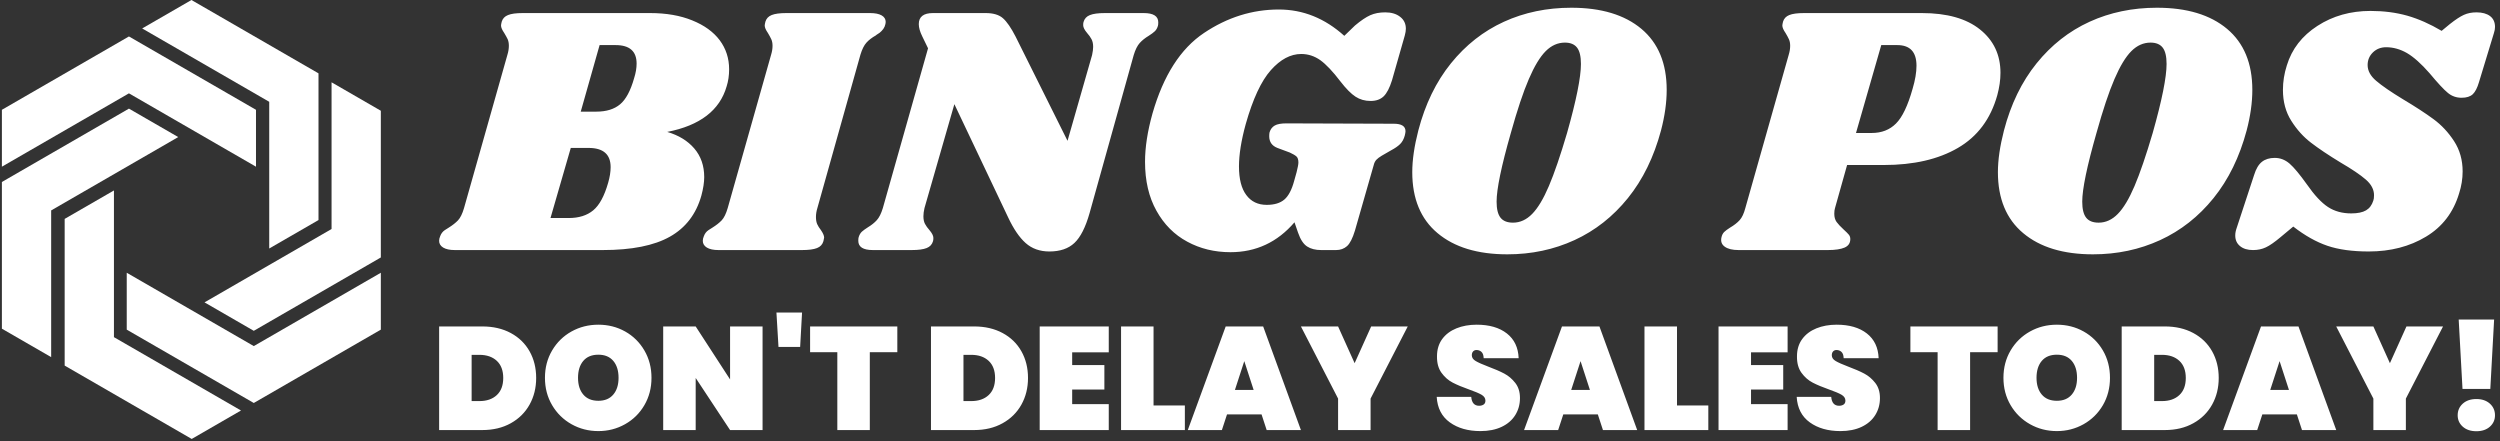 <svg xmlns="http://www.w3.org/2000/svg" version="1.1" xmlns:xlink="http://www.w3.org/1999/xlink" xmlns:svgjs="http://svgjs.dev/svgjs" width="2000" height="353" viewBox="0 0 2000 353"><rect x="0" y="0" width="2000" height="353" fill="#333333" stroke="none"/><g transform="matrix(1,0,0,1,-1.212,-0.918)"><svg viewBox="0 0 396 70" data-background-color="#ffffff" preserveAspectRatio="xMidYMid meet" height="353" width="2000" xmlns="http://www.w3.org/2000/svg" xmlns:xlink="http://www.w3.org/1999/xlink"><g id="tight-bounds" transform="matrix(1,0,0,1,0.24,0.182)"><svg viewBox="0 0 395.52 69.636" height="69.636" width="395.52"><g><svg viewBox="0 0 395.52 69.636" height="69.636" width="395.52"><g><svg viewBox="0 0 395.52 69.636" height="69.636" width="395.52"><g><svg viewBox="0 0 479.617 84.442" height="69.636" width="395.52"><g transform="matrix(1,0,0,1,84.097,1.487)"><svg viewBox="0 0 395.52 81.469" height="81.469" width="395.52"><g><svg viewBox="0 0 395.52 81.469" height="81.469" width="395.52"><g><svg viewBox="0 0 395.52 47.438" height="47.438" width="395.52"><g transform="matrix(1,0,0,1,0,0)"><svg width="395.52" viewBox="-1.3 -34.05 288.88 34.65" height="47.438" data-palette-color="#ffffff"><path d="M28.35-33.3Q31.75-33.3 34.27-32.27 36.8-31.25 38.13-29.48 39.45-27.7 39.45-25.4L39.45-25.4Q39.45-24.1 39.1-23L39.1-23Q37.65-17.95 30.75-16.6L30.75-16.6Q33.15-15.9 34.55-14.28 35.95-12.65 35.95-10.25L35.95-10.25Q35.95-9.15 35.55-7.65L35.55-7.65Q34.45-3.75 31.13-1.88 27.8 0 21.7 0L21.7 0 0.9 0Q-0.15 0-0.73-0.35-1.3-0.7-1.3-1.3L-1.3-1.3Q-1.3-1.6-1.15-1.95L-1.15-1.95Q-0.95-2.5-0.5-2.8-0.05-3.1 0.05-3.15L0.05-3.15Q0.85-3.65 1.35-4.17 1.85-4.7 2.2-5.9L2.2-5.9 8.3-27.45Q8.5-28.1 8.5-28.7L8.5-28.7Q8.5-29.25 8.33-29.63 8.15-30 7.85-30.5L7.85-30.5Q7.4-31.15 7.4-31.55L7.4-31.55Q7.4-31.7 7.5-32.1L7.5-32.1Q7.7-32.75 8.38-33.02 9.05-33.3 10.45-33.3L10.45-33.3 28.35-33.3ZM26.1-24.15Q26.45-25.25 26.45-26.2L26.45-26.2Q26.45-28.8 23.5-28.8L23.5-28.8 21.25-28.8 18.6-19.45 20.8-19.45Q22.9-19.45 24.13-20.48 25.35-21.5 26.1-24.15L26.1-24.15ZM22.45-9.45Q22.8-10.65 22.8-11.65L22.8-11.65Q22.8-14.35 19.7-14.35L19.7-14.35 17.2-14.35 14.35-4.5 16.9-4.5Q19.05-4.5 20.35-5.58 21.65-6.65 22.45-9.45L22.45-9.45ZM59.25-33.3Q60.3-33.3 60.87-32.98 61.45-32.65 61.45-32.05L61.45-32.05Q61.45-31.8 61.3-31.4L61.3-31.4Q61.15-31.05 60.87-30.78 60.6-30.5 60.37-30.38 60.15-30.25 60.05-30.15L60.05-30.15Q59.25-29.7 58.75-29.15 58.25-28.6 57.9-27.45L57.9-27.45 51.85-5.9Q51.65-5.25 51.65-4.65L51.65-4.65Q51.65-4.05 51.82-3.65 52-3.25 52.35-2.8L52.35-2.8Q52.8-2.15 52.8-1.75L52.8-1.75Q52.8-1.65 52.7-1.25L52.7-1.25Q52.5-0.55 51.8-0.28 51.1 0 49.7 0L49.7 0 37.95 0Q36.9 0 36.32-0.35 35.75-0.7 35.75-1.3L35.75-1.3Q35.75-1.6 35.9-1.95L35.9-1.95Q36.1-2.5 36.55-2.8 37-3.1 37.1-3.15L37.1-3.15Q37.9-3.65 38.4-4.17 38.9-4.7 39.25-5.9L39.25-5.9 45.35-27.45Q45.55-28.1 45.55-28.7L45.55-28.7Q45.55-29.25 45.37-29.63 45.2-30 44.9-30.5L44.9-30.5Q44.45-31.15 44.45-31.55L44.45-31.55Q44.45-31.7 44.55-32.1L44.55-32.1Q44.75-32.75 45.42-33.02 46.1-33.3 47.5-33.3L47.5-33.3 59.25-33.3ZM97.7-33.3Q99.75-33.3 99.75-32L99.75-32Q99.75-31.65 99.7-31.5L99.7-31.5Q99.55-31 99.25-30.73 98.95-30.45 98.4-30.1L98.4-30.1Q97.65-29.65 97.15-29.1 96.65-28.55 96.3-27.4L96.3-27.4 90.1-5.2Q89.25-2.2 87.97-1 86.7 0.2 84.45 0.2L84.45 0.2Q82.45 0.2 81.12-0.98 79.8-2.15 78.65-4.6L78.65-4.6 71.1-20.5 66.9-5.9Q66.75-5.25 66.75-4.75L66.75-4.75Q66.75-4.1 66.97-3.68 67.2-3.25 67.6-2.8L67.6-2.8Q68.15-2.15 68.15-1.7L68.15-1.7Q68.15-1.4 68.1-1.25L68.1-1.25Q67.9-0.55 67.2-0.28 66.5 0 65.1 0L65.1 0 59.65 0Q57.6 0 57.6-1.3L57.6-1.3Q57.6-1.65 57.65-1.8L57.65-1.8Q57.8-2.3 58.1-2.58 58.4-2.85 58.95-3.2L58.95-3.2Q59.7-3.65 60.2-4.2 60.7-4.75 61.05-5.9L61.05-5.9 67.4-28.35 66.6-30Q66.1-31 66.1-31.75L66.1-31.75Q66.1-33.3 68.1-33.3L68.1-33.3 75.5-33.3Q77.1-33.3 77.92-32.58 78.75-31.85 79.7-30L79.7-30 87-15.35 90.45-27.4Q90.6-28.1 90.6-28.55L90.6-28.55Q90.6-29.2 90.37-29.63 90.15-30.05 89.75-30.5L89.75-30.5Q89.2-31.15 89.2-31.6L89.2-31.6Q89.2-31.9 89.25-32.05L89.25-32.05Q89.45-32.75 90.15-33.02 90.85-33.3 92.25-33.3L92.25-33.3 97.7-33.3ZM109.89 0.3Q106.54 0.3 103.82-1.18 101.09-2.65 99.49-5.53 97.89-8.4 97.89-12.4L97.89-12.4Q97.89-15.45 98.94-19.2L98.94-19.2Q101.24-27.2 106.17-30.5 111.09-33.8 116.69-33.8L116.69-33.8Q121.79-33.8 125.89-30.1L125.89-30.1 127.39-31.55Q128.64-32.6 129.54-33 130.44-33.4 131.64-33.4L131.64-33.4Q132.94-33.4 133.74-32.77 134.54-32.15 134.54-31.1L134.54-31.1Q134.54-30.7 134.39-30.15L134.39-30.15 132.59-23.85Q132.09-22.25 131.42-21.6 130.74-20.95 129.59-20.95L129.59-20.95Q128.39-20.95 127.47-21.55 126.54-22.15 125.34-23.7L125.34-23.7Q123.74-25.8 122.52-26.68 121.29-27.55 119.84-27.55L119.84-27.55Q117.59-27.55 115.57-25.28 113.54-23 112.04-17.7L112.04-17.7Q111.09-14.25 111.09-11.75L111.09-11.75Q111.09-9.1 112.12-7.73 113.14-6.35 114.99-6.35L114.99-6.35Q116.59-6.35 117.47-7.1 118.34-7.85 118.84-9.7L118.84-9.7 119.19-10.95Q119.44-11.95 119.44-12.3L119.44-12.3Q119.44-12.9 119.17-13.15 118.89-13.4 118.24-13.7L118.24-13.7 116.49-14.35Q115.34-14.8 115.34-16L115.34-16Q115.34-16.35 115.39-16.55L115.39-16.55Q115.59-17.2 116.12-17.5 116.64-17.8 117.74-17.8L117.74-17.8 132.84-17.75Q134.49-17.75 134.49-16.7L134.49-16.7Q134.49-16.5 134.39-16.1L134.39-16.1Q134.19-15.35 133.74-14.9 133.29-14.45 132.44-14L132.44-14 131.14-13.25Q130.64-12.95 130.39-12.68 130.14-12.4 130.04-12L130.04-12 127.39-2.75Q126.89-1.1 126.27-0.55 125.64 0 124.74 0L124.74 0 122.64 0Q121.44 0 120.67-0.5 119.89-1 119.39-2.45L119.39-2.45 118.89-3.9Q115.29 0.3 109.89 0.3L109.89 0.3ZM157.79-34.05Q164.09-34.05 167.64-31.08 171.19-28.1 171.19-22.5L171.19-22.5Q171.19-19.85 170.39-16.8L170.39-16.8Q168.89-11.2 165.74-7.3 162.59-3.4 158.24-1.4 153.89 0.6 148.79 0.6L148.79 0.6Q142.54 0.6 138.99-2.38 135.44-5.35 135.44-10.95L135.44-10.95Q135.44-13.5 136.29-16.8L136.29-16.8Q137.74-22.35 140.87-26.23 143.99-30.1 148.32-32.08 152.64-34.05 157.79-34.05L157.79-34.05ZM156.89-29.15Q155.39-29.15 154.19-27.95 152.99-26.75 151.82-24.03 150.64-21.3 149.29-16.45L149.29-16.45Q147.29-9.45 147.29-6.8L147.29-6.8Q147.29-5.25 147.84-4.55 148.39-3.85 149.59-3.85L149.59-3.85Q151.09-3.85 152.29-5.08 153.49-6.3 154.64-9 155.79-11.7 157.19-16.45L157.19-16.45Q159.14-23.35 159.14-26.15L159.14-26.15Q159.14-27.75 158.59-28.45 158.04-29.15 156.89-29.15L156.89-29.15ZM207.04-33.3Q212.34-33.3 215.21-31 218.09-28.7 218.09-24.9L218.09-24.9Q218.09-23.4 217.64-21.75L217.64-21.75Q216.24-16.75 212.11-14.35 207.99-11.95 201.69-11.95L201.69-11.95 196.54-11.95 194.84-5.9Q194.74-5.6 194.74-5.1L194.74-5.1Q194.74-4.4 195.06-3.95 195.39-3.5 196.04-2.9L196.04-2.9Q196.59-2.4 196.79-2.15 196.99-1.9 196.99-1.55L196.99-1.55Q196.99-0.7 196.19-0.35 195.39 0 193.84 0L193.84 0 181.29 0Q179.99 0 179.34-0.48 178.69-0.95 178.89-1.8L178.89-1.8Q178.99-2.25 179.26-2.53 179.54-2.8 180.09-3.15L180.09-3.15Q180.94-3.65 181.44-4.2 181.94-4.75 182.24-5.9L182.24-5.9 188.34-27.45Q188.54-28.1 188.54-28.7L188.54-28.7Q188.54-29.25 188.36-29.63 188.19-30 187.89-30.5L187.89-30.5Q187.44-31.15 187.44-31.55L187.44-31.55Q187.44-31.7 187.54-32.1L187.54-32.1Q187.74-32.75 188.41-33.02 189.09-33.3 190.49-33.3L190.49-33.3 207.04-33.3ZM205.74-22.65Q206.29-24.5 206.29-25.9L206.29-25.9Q206.29-28.8 203.59-28.8L203.59-28.8 201.34-28.8 197.79-16.45 199.99-16.45Q202.09-16.45 203.41-17.78 204.74-19.1 205.74-22.65L205.74-22.65ZM240.08-34.05Q246.38-34.05 249.93-31.08 253.48-28.1 253.48-22.5L253.48-22.5Q253.48-19.85 252.68-16.8L252.68-16.8Q251.18-11.2 248.03-7.3 244.88-3.4 240.53-1.4 236.18 0.6 231.08 0.6L231.08 0.6Q224.83 0.6 221.28-2.38 217.73-5.35 217.73-10.95L217.73-10.95Q217.73-13.5 218.58-16.8L218.58-16.8Q220.03-22.35 223.16-26.23 226.28-30.1 230.61-32.08 234.93-34.05 240.08-34.05L240.08-34.05ZM239.18-29.15Q237.68-29.15 236.48-27.95 235.28-26.75 234.11-24.03 232.93-21.3 231.58-16.45L231.58-16.45Q229.58-9.45 229.58-6.8L229.58-6.8Q229.58-5.25 230.13-4.55 230.68-3.85 231.88-3.85L231.88-3.85Q233.38-3.85 234.58-5.08 235.78-6.3 236.93-9 238.08-11.7 239.48-16.45L239.48-16.45Q241.43-23.35 241.43-26.15L241.43-26.15Q241.43-27.75 240.88-28.45 240.33-29.15 239.18-29.15L239.18-29.15ZM270.08-33.6Q272.88-33.6 275.26-32.93 277.63-32.25 280.08-30.8L280.08-30.8 281.23-31.75Q282.43-32.7 283.21-33.05 283.98-33.4 284.98-33.4L284.98-33.4Q286.18-33.4 286.88-32.88 287.58-32.35 287.58-31.35L287.58-31.35Q287.58-30.95 287.43-30.5L287.43-30.5 285.33-23.6Q284.98-22.4 284.46-21.9 283.93-21.4 282.88-21.4L282.88-21.4Q281.78-21.4 280.96-22.08 280.13-22.75 278.38-24.85L278.38-24.85Q276.63-26.85 275.21-27.68 273.78-28.5 272.28-28.5L272.28-28.5Q271.18-28.5 270.43-27.78 269.68-27.05 269.68-26L269.68-26Q269.68-24.8 270.88-23.78 272.08-22.75 274.63-21.2L274.63-21.2Q277.23-19.65 278.93-18.4 280.63-17.15 281.83-15.3 283.03-13.45 283.03-11.05L283.03-11.05Q283.03-9.5 282.53-7.95L282.53-7.95Q281.33-3.95 277.88-1.88 274.43 0.2 269.83 0.2L269.83 0.2Q266.38 0.2 264.03-0.6 261.68-1.4 259.23-3.3L259.23-3.3 257.43-1.8Q256.18-0.75 255.38-0.38 254.58 0 253.58 0L253.58 0Q252.43 0 251.76-0.55 251.08-1.1 251.08-2.05L251.08-2.05Q251.08-2.55 251.28-3.1L251.28-3.1 253.73-10.55Q254.13-11.85 254.83-12.4 255.53-12.95 256.63-12.95L256.63-12.95Q257.78-12.95 258.71-12.15 259.63-11.35 261.13-9.25L261.13-9.25Q262.73-6.95 264.11-6.05 265.48-5.15 267.38-5.15L267.38-5.15Q268.73-5.15 269.46-5.58 270.18-6 270.48-6.95L270.48-6.95Q270.58-7.2 270.58-7.7L270.58-7.7Q270.58-8.9 269.43-9.9 268.28-10.9 265.88-12.3L265.88-12.3Q263.33-13.85 261.73-15.08 260.13-16.3 258.96-18.15 257.78-20 257.78-22.5L257.78-22.5Q257.78-24.25 258.33-25.95L258.33-25.95Q259.38-29.4 262.63-31.5 265.88-33.6 270.08-33.6L270.08-33.6Z" opacity="1" transform="matrix(1,0,0,1,0,0)" fill="#ffffff" class="undefined-text-0" data-fill-palette-color="primary" id="text-0"></path></svg></g></svg></g><g transform="matrix(1,0,0,1,0,58.637)"><svg viewBox="0 0 395.52 22.832" height="22.832" width="395.52"><g transform="matrix(1,0,0,1,0,0)"><svg width="395.52" viewBox="2.5 -40.15 702.39 40.55" height="22.832" data-palette-color="#ffffff"><path d="M17.25-35.4Q22.8-35.4 26.98-33.15 31.15-30.9 33.4-26.9 35.65-22.9 35.65-17.8L35.65-17.8Q35.65-12.75 33.4-8.7 31.15-4.65 26.98-2.33 22.8 0 17.25 0L17.25 0 2.5 0 2.5-35.4 17.25-35.4ZM16.25-9.9Q20-9.9 22.2-11.95 24.4-14 24.4-17.8L24.4-17.8Q24.4-21.6 22.2-23.65 20-25.7 16.25-25.7L16.25-25.7 13.6-25.7 13.6-9.9 16.25-9.9ZM56.9 0.35Q51.9 0.35 47.72-2 43.55-4.35 41.1-8.5 38.65-12.65 38.65-17.85L38.65-17.85Q38.65-23.05 41.1-27.2 43.55-31.35 47.72-33.68 51.9-36 56.9-36L56.9-36Q61.9-36 66.05-33.68 70.2-31.35 72.62-27.2 75.05-23.05 75.05-17.85L75.05-17.85Q75.05-12.65 72.62-8.5 70.2-4.35 66.02-2 61.85 0.35 56.9 0.35L56.9 0.35ZM56.9-10Q60.2-10 62-12.13 63.8-14.25 63.8-17.85L63.8-17.85Q63.8-21.5 62-23.63 60.2-25.75 56.9-25.75L56.9-25.75Q53.55-25.75 51.75-23.63 49.95-21.5 49.95-17.85L49.95-17.85Q49.95-14.25 51.75-12.13 53.55-10 56.9-10L56.9-10ZM113-35.4L113 0 101.9 0 90.15-17.8 90.15 0 79.05 0 79.05-35.4 90.15-35.4 101.9-17.3 101.9-35.4 113-35.4ZM117.74-40.15L126.49-40.15 125.84-28.4 118.44-28.4 117.74-40.15ZM129.24-35.4L159.04-35.4 159.04-26.6 149.64-26.6 149.64 0 138.54 0 138.54-26.6 129.24-26.6 129.24-35.4ZM185.29-35.4Q190.84-35.4 195.01-33.15 199.19-30.9 201.44-26.9 203.69-22.9 203.69-17.8L203.69-17.8Q203.69-12.75 201.44-8.7 199.19-4.65 195.01-2.33 190.84 0 185.29 0L185.29 0 170.54 0 170.54-35.4 185.29-35.4ZM184.29-9.9Q188.04-9.9 190.24-11.95 192.44-14 192.44-17.8L192.44-17.8Q192.44-21.6 190.24-23.65 188.04-25.7 184.29-25.7L184.29-25.7 181.64-25.7 181.64-9.9 184.29-9.9ZM231.28-26.55L218.78-26.55 218.78-22.2 229.78-22.2 229.78-13.85 218.78-13.85 218.78-8.85 231.28-8.85 231.28 0 207.68 0 207.68-35.4 231.28-35.4 231.28-26.55ZM246.58-35.4L246.58-8.4 257.28-8.4 257.28 0 235.48 0 235.48-35.4 246.58-35.4ZM285.23 0L283.48-5.35 271.68-5.35 269.93 0 258.28 0 271.23-35.4 284.03-35.4 296.93 0 285.23 0ZM274.38-13.7L280.78-13.7 277.58-23.55 274.38-13.7ZM320.93-35.4L333.43-35.4 320.73-10.75 320.73 0 309.63 0 309.63-10.75 296.93-35.4 309.63-35.4 315.28-22.85 320.93-35.4ZM358.27 0.35Q351.92 0.35 347.8-2.63 343.67-5.6 343.32-11.35L343.32-11.35 355.12-11.35Q355.37-8.3 357.82-8.3L357.82-8.3Q358.72-8.3 359.35-8.72 359.97-9.15 359.97-10.05L359.97-10.05Q359.97-11.3 358.62-12.08 357.27-12.85 354.42-13.85L354.42-13.85Q351.02-15.05 348.8-16.2 346.57-17.35 344.97-19.55 343.37-21.75 343.42-25.2L343.42-25.2Q343.42-28.65 345.19-31.08 346.97-33.5 350.05-34.75 353.12-36 356.97-36L356.97-36Q363.47-36 367.3-33 371.12-30 371.32-24.55L371.32-24.55 359.37-24.55Q359.32-26.05 358.62-26.7 357.92-27.35 356.92-27.35L356.92-27.35Q356.22-27.35 355.77-26.88 355.32-26.4 355.32-25.55L355.32-25.55Q355.32-24.35 356.65-23.58 357.97-22.8 360.87-21.7L360.87-21.7Q364.22-20.45 366.4-19.3 368.57-18.15 370.17-16.1 371.77-14.05 371.77-10.95L371.77-10.95Q371.77-7.7 370.17-5.13 368.57-2.55 365.52-1.1 362.47 0.35 358.27 0.35L358.27 0.35ZM400.12 0L398.37-5.35 386.57-5.35 384.82 0 373.17 0 386.12-35.4 398.92-35.4 411.82 0 400.12 0ZM389.27-13.7L395.67-13.7 392.47-23.55 389.27-13.7ZM425.42-35.4L425.42-8.4 436.12-8.4 436.12 0 414.31 0 414.31-35.4 425.42-35.4ZM463.21-26.55L450.71-26.55 450.71-22.2 461.71-22.2 461.71-13.85 450.71-13.85 450.71-8.85 463.21-8.85 463.21 0 439.61 0 439.61-35.4 463.21-35.4 463.21-26.55ZM481.26 0.35Q474.91 0.35 470.79-2.63 466.66-5.6 466.31-11.35L466.31-11.35 478.11-11.35Q478.36-8.3 480.81-8.3L480.81-8.3Q481.71-8.3 482.34-8.72 482.96-9.15 482.96-10.05L482.96-10.05Q482.96-11.3 481.61-12.08 480.26-12.85 477.41-13.85L477.41-13.85Q474.01-15.05 471.79-16.2 469.56-17.35 467.96-19.55 466.36-21.75 466.41-25.2L466.41-25.2Q466.41-28.65 468.19-31.08 469.96-33.5 473.04-34.75 476.11-36 479.96-36L479.96-36Q486.46-36 490.29-33 494.11-30 494.31-24.55L494.31-24.55 482.36-24.55Q482.31-26.05 481.61-26.7 480.91-27.35 479.91-27.35L479.91-27.35Q479.21-27.35 478.76-26.88 478.31-26.4 478.31-25.55L478.31-25.55Q478.31-24.35 479.64-23.58 480.96-22.8 483.86-21.7L483.86-21.7Q487.21-20.45 489.39-19.3 491.56-18.15 493.16-16.1 494.76-14.05 494.76-10.95L494.76-10.95Q494.76-7.7 493.16-5.13 491.56-2.55 488.51-1.1 485.46 0.35 481.26 0.35L481.26 0.35ZM505.16-35.4L534.96-35.4 534.96-26.6 525.56-26.6 525.56 0 514.46 0 514.46-26.6 505.16-26.6 505.16-35.4ZM555.2 0.35Q550.2 0.35 546.03-2 541.85-4.35 539.4-8.5 536.95-12.65 536.95-17.85L536.95-17.85Q536.95-23.05 539.4-27.2 541.85-31.35 546.03-33.68 550.2-36 555.2-36L555.2-36Q560.2-36 564.35-33.68 568.5-31.35 570.93-27.2 573.35-23.05 573.35-17.85L573.35-17.85Q573.35-12.65 570.93-8.5 568.5-4.35 564.33-2 560.15 0.35 555.2 0.35L555.2 0.35ZM555.2-10Q558.5-10 560.3-12.13 562.1-14.25 562.1-17.85L562.1-17.85Q562.1-21.5 560.3-23.63 558.5-25.75 555.2-25.75L555.2-25.75Q551.85-25.75 550.05-23.63 548.25-21.5 548.25-17.85L548.25-17.85Q548.25-14.25 550.05-12.13 551.85-10 555.2-10L555.2-10ZM592.1-35.4Q597.65-35.4 601.82-33.15 606-30.9 608.25-26.9 610.5-22.9 610.5-17.8L610.5-17.8Q610.5-12.75 608.25-8.7 606-4.65 601.82-2.33 597.65 0 592.1 0L592.1 0 577.35 0 577.35-35.4 592.1-35.4ZM591.1-9.9Q594.85-9.9 597.05-11.95 599.25-14 599.25-17.8L599.25-17.8Q599.25-21.6 597.05-23.65 594.85-25.7 591.1-25.7L591.1-25.7 588.45-25.7 588.45-9.9 591.1-9.9ZM638.95 0L637.2-5.35 625.4-5.35 623.65 0 612 0 624.95-35.4 637.75-35.4 650.65 0 638.95 0ZM628.1-13.7L634.5-13.7 631.3-23.55 628.1-13.7ZM674.64-35.4L687.14-35.4 674.44-10.75 674.44 0 663.34 0 663.34-10.75 650.64-35.4 663.34-35.4 668.99-22.85 674.64-35.4ZM692.49-37.75L704.59-37.75 703.29-14.05 693.79-14.05 692.49-37.75ZM698.54 0.4Q695.64 0.4 693.89-1.15 692.14-2.7 692.14-5.05L692.14-5.05Q692.14-7.45 693.89-9.03 695.64-10.6 698.54-10.6L698.54-10.6Q701.39-10.6 703.14-9.03 704.89-7.45 704.89-5.05L704.89-5.05Q704.89-2.7 703.14-1.15 701.39 0.4 698.54 0.4L698.54 0.4Z" opacity="1" transform="matrix(1,0,0,1,0,0)" fill="#ffffff" class="undefined-text-1" data-fill-palette-color="secondary" id="text-1"></path></svg></g></svg></g></svg></g></svg></g><g><svg viewBox="0 0 72.898 84.442" height="84.442" width="72.898"><g><svg xmlns="http://www.w3.org/2000/svg" xmlns:xlink="http://www.w3.org/1999/xlink" version="1.1" x="0" y="0" viewBox="9.638 3.247 80.724 93.507" enable-background="new 0 0 100 100" xml:space="preserve" height="84.442" width="72.898" class="icon-icon-0" data-fill-palette-color="accent" id="icon-0"><g fill="#ffffff" data-fill-palette-color="accent"><g fill="#ffffff" data-fill-palette-color="accent"><polygon points="36.703,11.011 9.638,26.636 9.638,38.757 36.703,23.131 63.767,38.757 63.767,26.636   " fill="#ffffff" data-fill-palette-color="accent"></polygon></g><g fill="#ffffff" data-fill-palette-color="accent"><polygon points="63.298,89.092 36.233,73.467 36.233,61.348 63.298,76.973 90.362,61.348 90.362,73.467   " fill="#ffffff" data-fill-palette-color="accent"></polygon></g><g fill="#ffffff" data-fill-palette-color="accent"><polygon points="9.638,42.012 36.703,26.386 47.198,32.446 20.134,48.072 20.134,79.324 9.638,73.264   " fill="#ffffff" data-fill-palette-color="accent"></polygon></g><g fill="#ffffff" data-fill-palette-color="accent"><polygon points="77.083,18.872 50.018,3.247 39.522,9.307 66.586,24.932 66.586,56.184 77.083,50.124   " fill="#ffffff" data-fill-palette-color="accent"></polygon></g><g fill="#ffffff" data-fill-palette-color="accent"><polygon points="23.01,81.127 23.011,49.876 33.507,43.816 33.507,75.068 60.571,90.693 50.075,96.754   " fill="#ffffff" data-fill-palette-color="accent"></polygon></g><g fill="#ffffff" data-fill-palette-color="accent"><polygon points="90.362,58.092 90.362,26.84 79.866,20.78 79.866,52.031 52.802,67.658 63.298,73.719   " fill="#ffffff" data-fill-palette-color="accent"></polygon></g></g></svg></g></svg></g></svg></g></svg></g></svg></g><defs></defs></svg><rect width="395.52" height="69.636" fill="none" stroke="none" visibility="hidden"></rect></g></svg></g></svg>